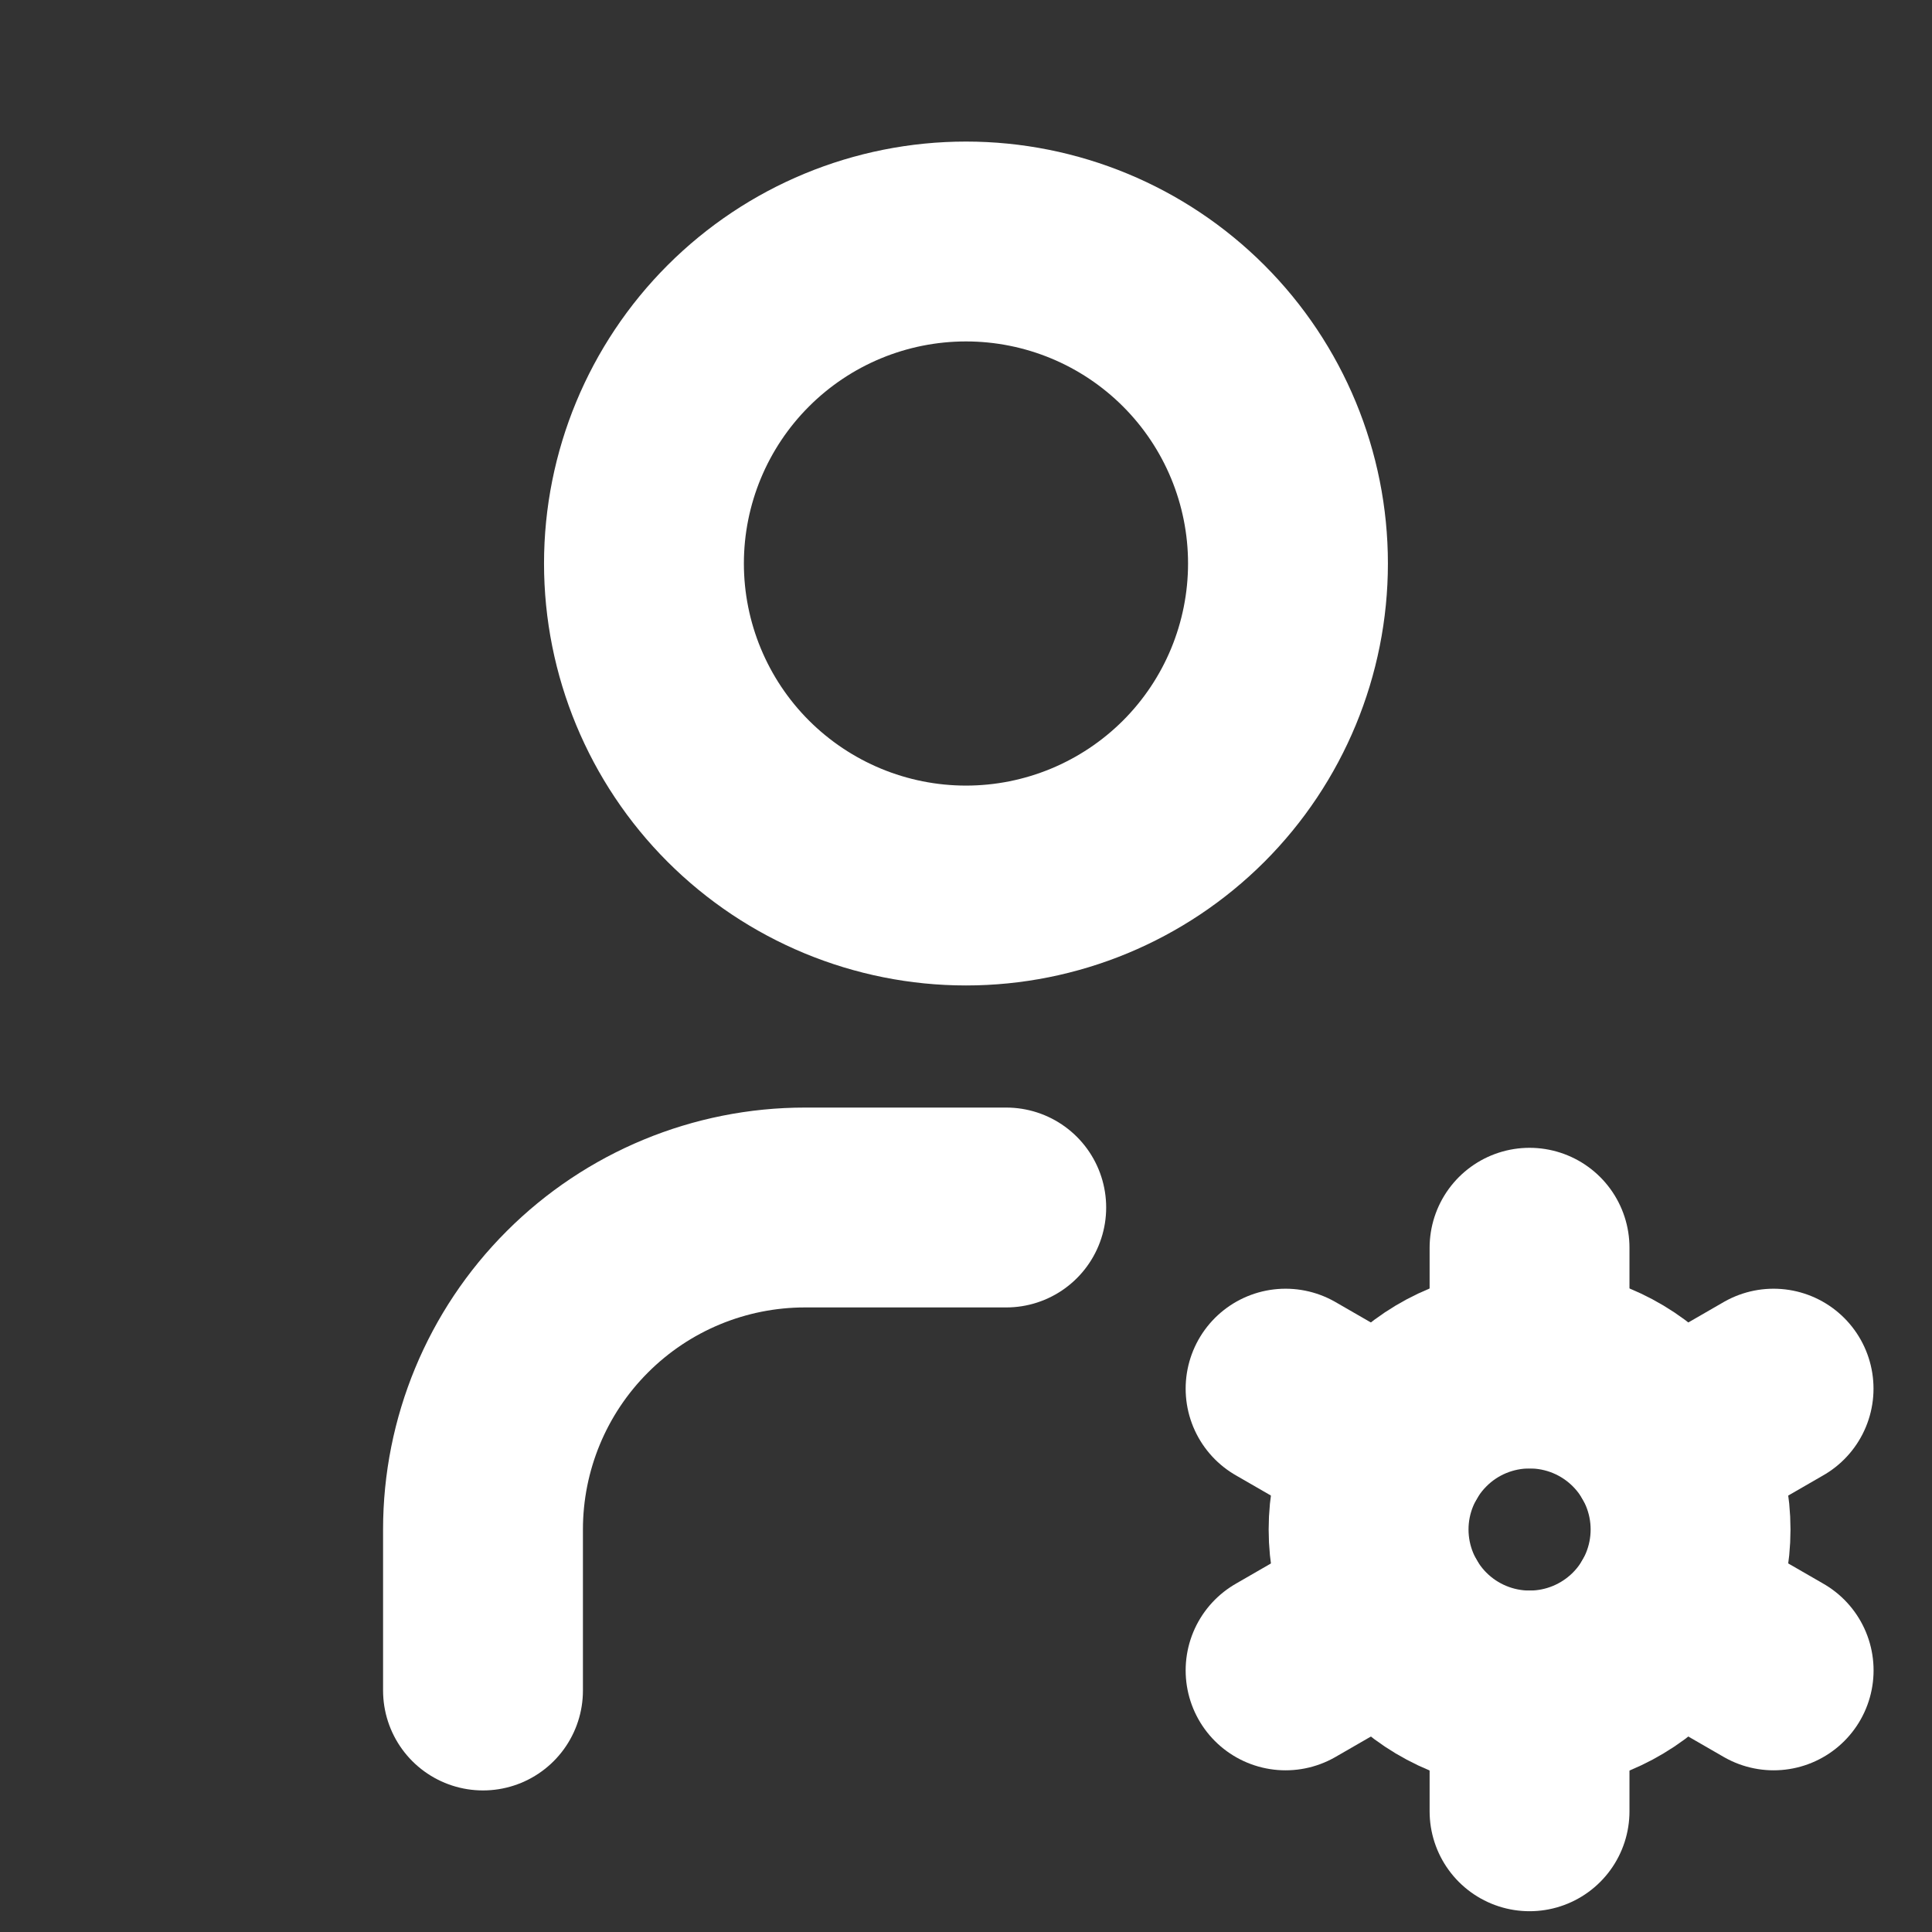 <svg width="29" height="29" viewBox="0 0 29 29" fill="none" xmlns="http://www.w3.org/2000/svg">
<rect x="0" y="0" width="29" height="29" fill="#333333" stroke="none"/>
<g clip-path="url(#clip0_1162_330508)">
<path d="M9.666 8.458C9.666 9.74 10.176 10.97 11.082 11.876C11.989 12.782 13.218 13.292 14.5 13.292C15.782 13.292 17.011 12.782 17.918 11.876C18.824 10.97 19.333 9.74 19.333 8.458C19.333 7.176 18.824 5.947 17.918 5.041C17.011 4.134 15.782 3.625 14.5 3.625C13.218 3.625 11.989 4.134 11.082 5.041C10.176 5.947 9.666 7.176 9.666 8.458Z" stroke="white" stroke-width="3" stroke-linecap="round" stroke-linejoin="round"/>
<path d="M7.25 25.375V22.958C7.25 21.677 7.759 20.447 8.666 19.541C9.572 18.634 10.802 18.125 12.083 18.125H15.104" stroke="white" stroke-width="3" stroke-linecap="round" stroke-linejoin="round"/>
<path d="M20.543 22.958C20.543 23.599 20.798 24.214 21.251 24.667C21.704 25.12 22.319 25.375 22.96 25.375C23.601 25.375 24.215 25.12 24.669 24.667C25.122 24.214 25.376 23.599 25.376 22.958C25.376 22.317 25.122 21.703 24.669 21.25C24.215 20.796 23.601 20.542 22.96 20.542C22.319 20.542 21.704 20.796 21.251 21.25C20.798 21.703 20.543 22.317 20.543 22.958Z" stroke="white" stroke-width="3" stroke-linecap="round" stroke-linejoin="round"/>
<path d="M22.959 18.729V20.542" stroke="white" stroke-width="3" stroke-linecap="round" stroke-linejoin="round"/>
<path d="M22.959 25.375V27.188" stroke="white" stroke-width="3" stroke-linecap="round" stroke-linejoin="round"/>
<path d="M26.622 20.844L25.052 21.75" stroke="white" stroke-width="3" stroke-linecap="round" stroke-linejoin="round"/>
<path d="M20.868 24.167L19.297 25.073" stroke="white" stroke-width="3" stroke-linecap="round" stroke-linejoin="round"/>
<path d="M19.297 20.844L20.868 21.75" stroke="white" stroke-width="3" stroke-linecap="round" stroke-linejoin="round"/>
<path d="M25.052 24.167L26.623 25.073" stroke="white" stroke-width="3" stroke-linecap="round" stroke-linejoin="round"/>
</g>
<defs>
<clipPath id="clip0_1162_330508">
<rect width="29" height="29" fill="white"/>
</clipPath>
</defs>
</svg>
